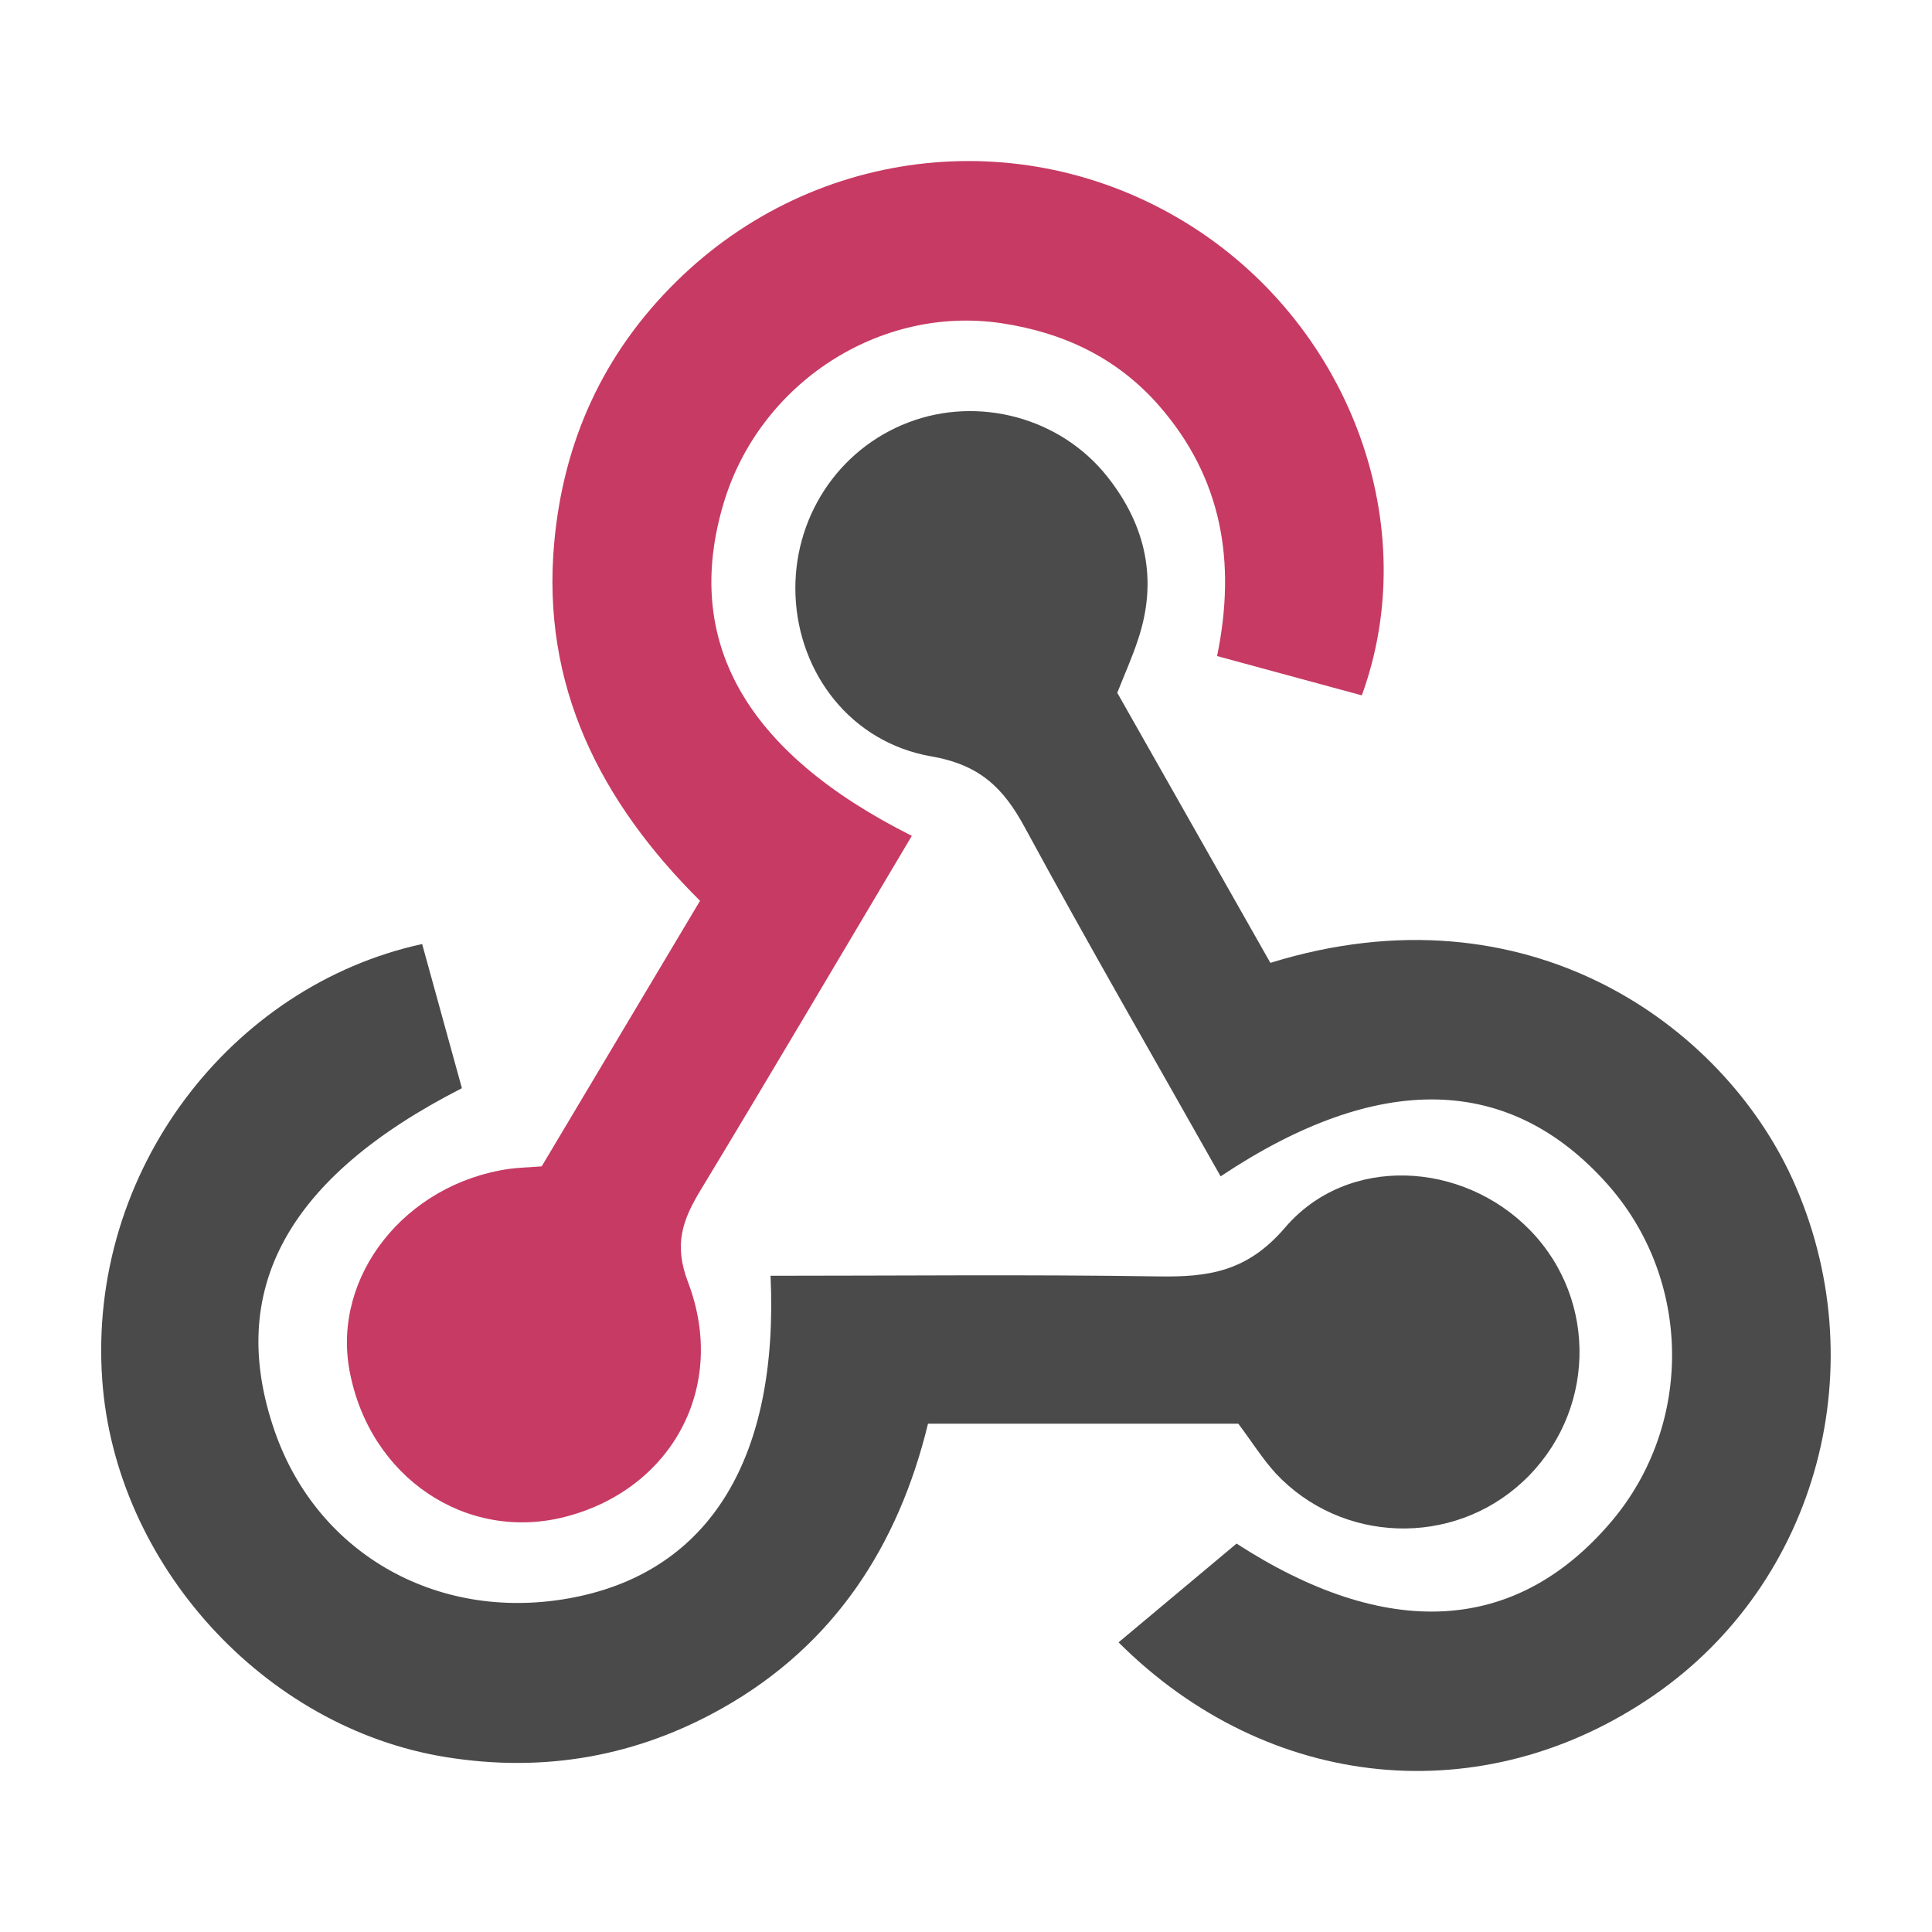 <svg width="24" height="24" viewBox="0 0 24 24" fill="none" xmlns="http://www.w3.org/2000/svg">
  <path d="M11.327 10.383C10.433 11.885 9.577 13.34 8.703 14.784C8.479 15.155 8.367 15.457 8.547 15.928C9.042 17.23 8.344 18.496 7.031 18.84C5.793 19.164 4.587 18.351 4.342 17.026C4.124 15.853 5.035 14.703 6.328 14.52C6.436 14.505 6.547 14.503 6.729 14.489L8.696 11.19C7.458 9.959 6.722 8.52 6.885 6.738C7 5.478 7.495 4.39 8.401 3.498C10.135 1.789 12.781 1.513 14.823 2.824C16.784 4.084 17.682 6.538 16.917 8.638C16.34 8.482 15.758 8.324 15.119 8.15C15.359 6.982 15.182 5.934 14.394 5.035C13.874 4.442 13.206 4.131 12.447 4.016C10.925 3.786 9.43 4.764 8.987 6.258C8.483 7.954 9.245 9.339 11.327 10.383Z" fill="#C73A63" />
  <path d="M13.879 8.606C14.509 9.717 15.148 10.844 15.781 11.961C18.983 10.97 21.398 12.743 22.264 14.641C23.31 16.934 22.595 19.649 20.54 21.063C18.431 22.515 15.764 22.267 13.895 20.402C14.371 20.003 14.85 19.603 15.361 19.175C17.207 20.37 18.821 20.314 20.019 18.899C21.041 17.691 21.019 15.891 19.967 14.709C18.753 13.345 17.128 13.303 15.163 14.613C14.348 13.167 13.519 11.733 12.729 10.276C12.463 9.785 12.169 9.5 11.569 9.396C10.567 9.222 9.921 8.362 9.882 7.398C9.844 6.445 10.405 5.583 11.283 5.248C12.152 4.915 13.173 5.184 13.757 5.923C14.235 6.527 14.387 7.207 14.135 7.951C14.067 8.159 13.977 8.36 13.879 8.606Z" fill="#4B4B4B" />
  <path d="M15.383 17.686H11.528C11.159 19.206 10.36 20.433 8.985 21.213C7.916 21.819 6.764 22.025 5.537 21.827C3.279 21.463 1.433 19.43 1.27 17.142C1.086 14.549 2.868 12.245 5.244 11.727C5.408 12.323 5.574 12.924 5.738 13.518C3.559 14.63 2.804 16.031 3.414 17.783C3.951 19.325 5.476 20.17 7.132 19.843C8.823 19.509 9.676 18.104 9.572 15.848C11.175 15.848 12.78 15.831 14.383 15.856C15.009 15.866 15.492 15.801 15.964 15.249C16.741 14.341 18.17 14.423 19.006 15.281C19.861 16.158 19.82 17.568 18.915 18.408C18.042 19.218 16.664 19.175 15.847 18.302C15.682 18.121 15.549 17.907 15.383 17.686Z" fill="#4A4A4A" />
</svg>
